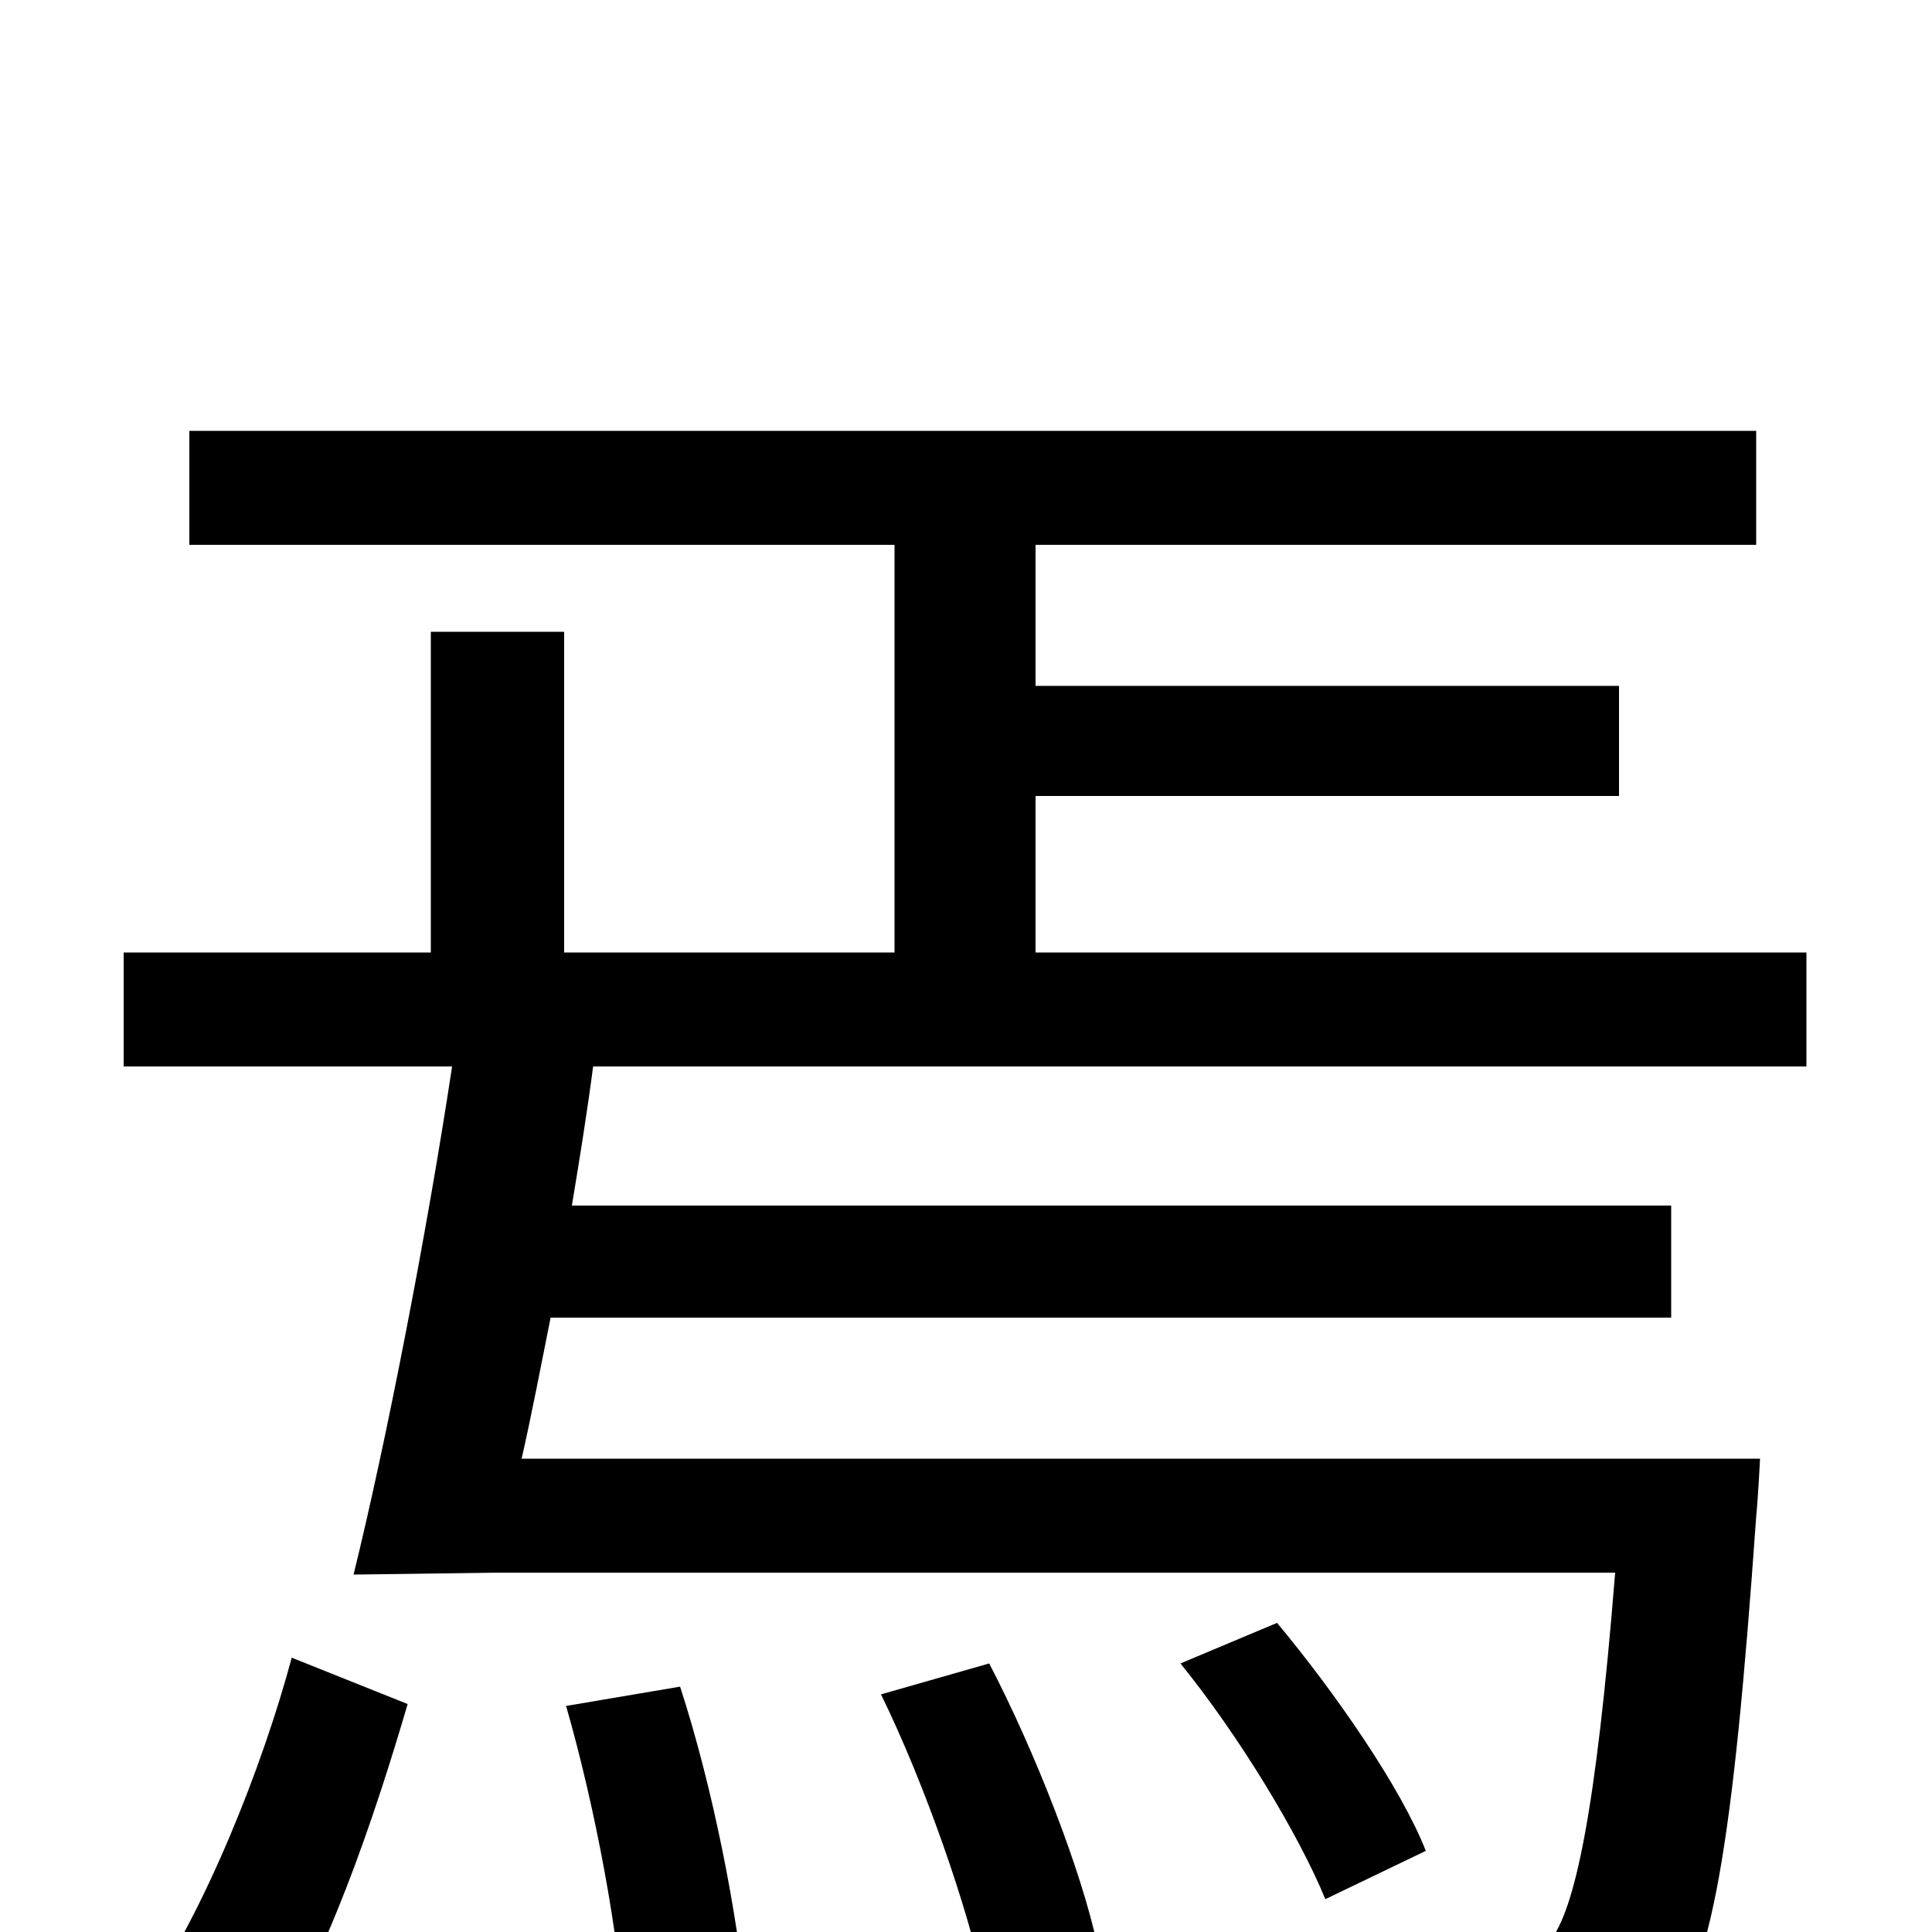 <svg xmlns="http://www.w3.org/2000/svg" viewBox="0 -1000 1000 1000">
	<path fill="#000000" d="M135 66C168 18 194 -60 211 -118L151 -142C136 -86 106 -10 73 37ZM293 -117C308 -65 321 4 323 48L386 37C382 -8 369 -75 352 -127ZM456 -123C479 -76 501 -12 509 26L568 7C560 -31 536 -93 512 -139ZM935 -448V-507H536V-588H838V-645H536V-718H909V-777H98V-718H463V-507H292V-673H223V-507H64V-448H234C221 -362 200 -254 183 -185L257 -186H836C826 -61 815 -11 802 5C794 13 785 15 770 14C754 14 712 14 669 10C679 28 686 55 687 74C733 77 779 77 802 75C827 73 845 67 860 49C886 24 897 -45 909 -215C910 -225 911 -245 911 -245H270C275 -267 280 -293 285 -318H865V-376H296C300 -400 304 -425 307 -448ZM738 -42C725 -75 691 -124 661 -160L611 -139C641 -102 672 -51 686 -17Z"/>
</svg>